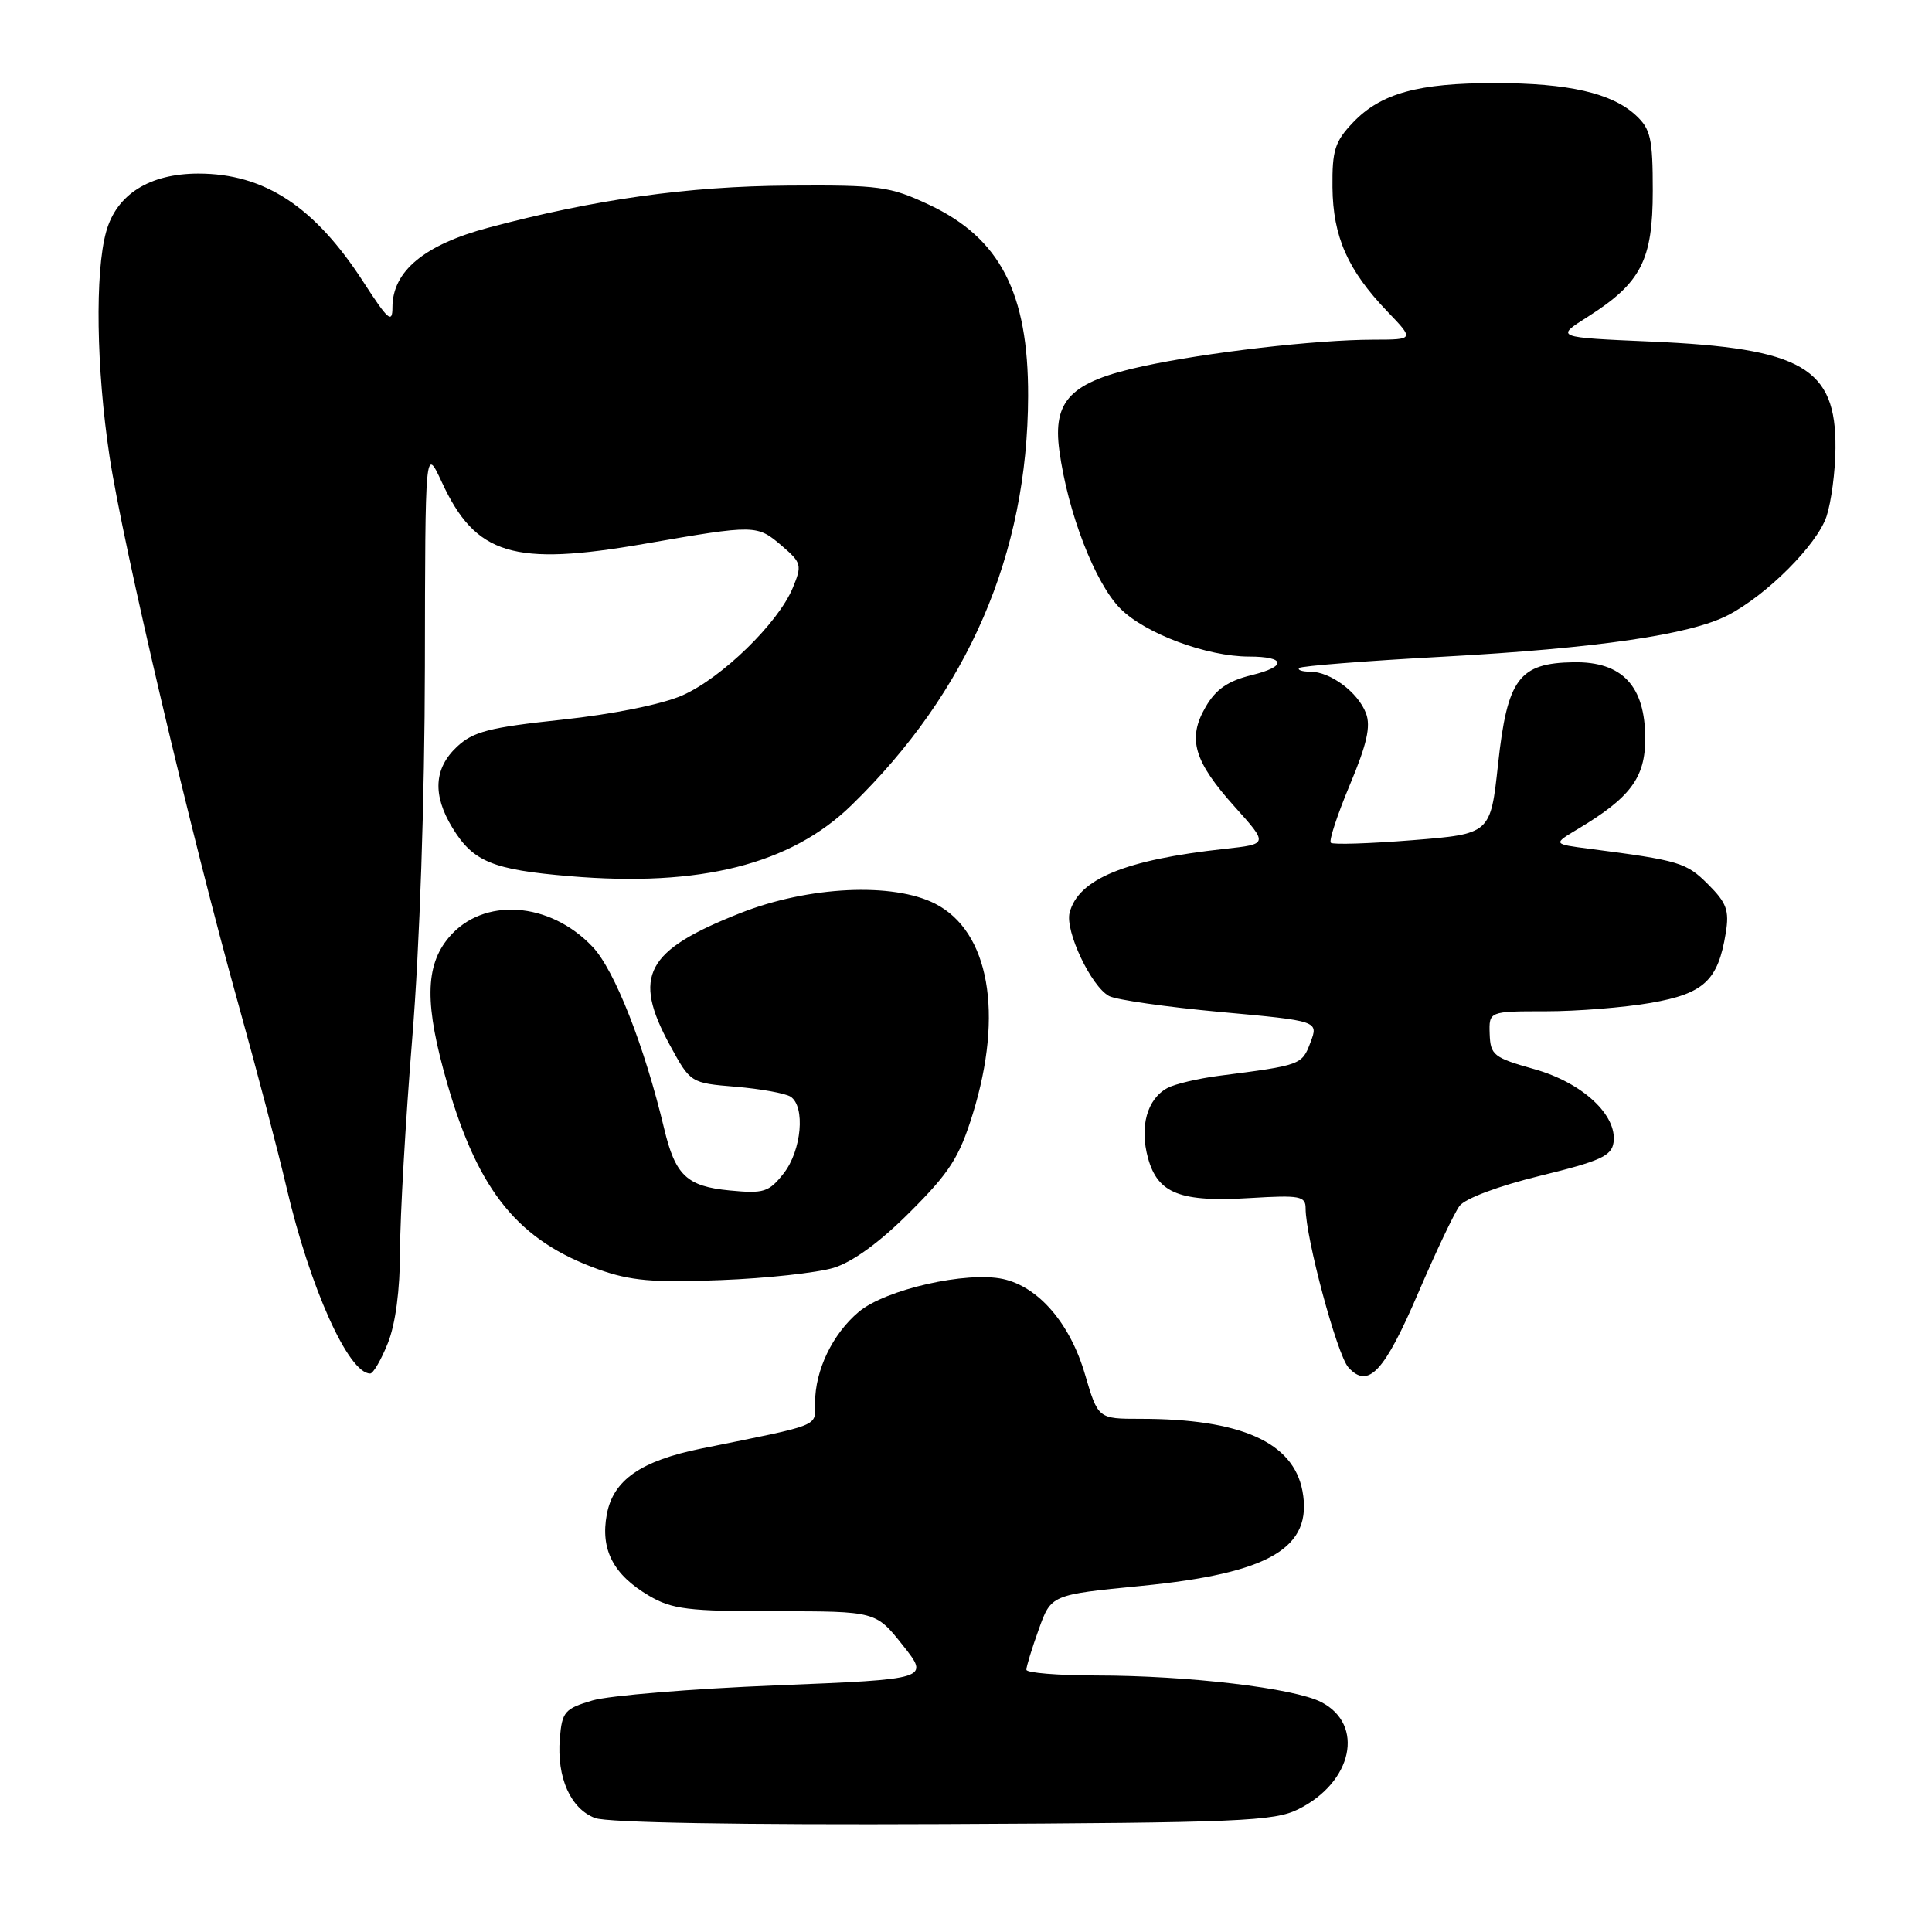 <?xml version="1.0" encoding="UTF-8" standalone="no"?>
<!DOCTYPE svg PUBLIC "-//W3C//DTD SVG 1.1//EN" "http://www.w3.org/Graphics/SVG/1.1/DTD/svg11.dtd" >
<svg xmlns="http://www.w3.org/2000/svg" xmlns:xlink="http://www.w3.org/1999/xlink" version="1.1" viewBox="0 0 256 256">
 <g >
 <path fill="currentColor"
d=" M 172.04 239.73 C 179.23 236.15 180.86 228.53 175.08 225.54 C 171.47 223.68 157.47 222.02 145.25 222.01 C 140.16 222.00 136.00 221.66 136.00 221.25 C 135.99 220.84 136.73 218.43 137.64 215.90 C 139.28 211.31 139.28 211.31 151.21 210.14 C 168.26 208.47 173.99 205.10 172.58 197.55 C 171.36 191.10 164.41 188.00 151.11 188.00 C 145.50 188.00 145.50 188.00 143.76 182.09 C 141.79 175.36 137.62 170.51 132.92 169.48 C 128.07 168.42 117.32 170.86 113.79 173.83 C 110.31 176.76 108.00 181.56 108.00 185.89 C 108.00 189.10 109.04 188.68 92.97 191.93 C 84.93 193.56 81.26 196.10 80.41 200.64 C 79.53 205.32 81.26 208.66 86.01 211.45 C 89.05 213.24 91.19 213.50 102.77 213.50 C 116.05 213.50 116.05 213.50 119.62 218.00 C 123.19 222.50 123.19 222.50 102.84 223.32 C 91.65 223.77 80.70 224.67 78.50 225.32 C 74.82 226.41 74.47 226.81 74.18 230.38 C 73.76 235.53 75.60 239.67 78.85 240.90 C 80.49 241.51 98.05 241.82 125.00 241.70 C 164.33 241.52 168.84 241.33 172.04 239.73 Z  M 187.94 171.28 C 190.25 165.90 192.69 160.74 193.39 159.80 C 194.12 158.81 198.55 157.15 204.07 155.80 C 212.02 153.86 213.55 153.17 213.80 151.39 C 214.32 147.76 209.67 143.45 203.28 141.66 C 197.92 140.15 197.49 139.81 197.39 137.02 C 197.29 134.00 197.29 134.00 204.81 134.00 C 208.95 134.00 215.21 133.50 218.72 132.89 C 225.79 131.66 227.65 129.93 228.67 123.65 C 229.16 120.64 228.80 119.64 226.32 117.17 C 223.44 114.29 222.55 114.02 210.62 112.47 C 205.74 111.84 205.74 111.84 209.12 109.82 C 216.04 105.68 218.00 103.04 218.00 97.87 C 218.00 90.90 214.96 87.65 208.53 87.75 C 201.26 87.86 199.73 89.93 198.50 101.26 C 197.50 110.50 197.50 110.50 187.16 111.33 C 181.48 111.78 176.60 111.94 176.34 111.67 C 176.07 111.40 177.21 107.95 178.86 104.00 C 181.12 98.62 181.66 96.24 181.00 94.51 C 179.95 91.73 176.28 89.00 173.61 89.00 C 172.54 89.00 171.89 88.78 172.15 88.51 C 172.42 88.25 180.98 87.57 191.17 87.02 C 211.61 85.90 223.96 84.11 228.95 81.52 C 234.12 78.85 240.79 72.16 242.03 68.41 C 242.65 66.52 243.19 62.47 243.21 59.40 C 243.31 48.73 238.82 46.13 218.78 45.26 C 206.06 44.71 206.06 44.71 210.38 41.98 C 217.45 37.49 219.00 34.49 219.00 25.27 C 219.00 18.34 218.72 17.09 216.75 15.27 C 213.57 12.33 207.81 11.01 198.12 11.01 C 187.91 11.00 182.98 12.36 179.30 16.21 C 176.88 18.74 176.51 19.91 176.56 24.82 C 176.63 31.37 178.58 35.79 183.81 41.25 C 187.41 45.00 187.41 45.00 181.95 45.01 C 174.41 45.02 159.89 46.69 151.39 48.54 C 141.88 50.59 139.46 53.04 140.37 59.71 C 141.48 67.92 145.10 77.28 148.46 80.65 C 151.76 83.96 159.93 87.00 165.51 87.00 C 170.38 87.00 170.56 88.31 165.84 89.46 C 162.70 90.23 161.11 91.33 159.76 93.66 C 157.30 97.88 158.18 100.87 163.64 106.94 C 168.05 111.85 168.05 111.85 162.28 112.48 C 149.10 113.92 142.89 116.47 141.73 120.93 C 141.10 123.35 144.58 130.71 146.96 131.98 C 147.90 132.48 154.53 133.43 161.70 134.09 C 174.72 135.28 174.72 135.28 173.64 138.13 C 172.52 141.11 172.40 141.15 161.50 142.55 C 158.75 142.91 155.69 143.63 154.70 144.16 C 151.99 145.61 150.97 149.30 152.12 153.46 C 153.42 158.17 156.39 159.32 165.75 158.74 C 172.24 158.35 173.00 158.49 173.00 160.11 C 173.00 164.02 177.17 179.53 178.67 181.19 C 181.30 184.09 183.43 181.80 187.94 171.28 Z  M 51.39 177.98 C 52.41 175.43 53.00 170.94 53.01 165.73 C 53.01 161.20 53.74 148.50 54.63 137.50 C 55.61 125.46 56.27 105.89 56.30 88.33 C 56.34 59.15 56.34 59.15 58.55 63.90 C 63.02 73.56 68.02 75.08 85.43 72.05 C 100.18 69.49 100.30 69.50 103.63 72.35 C 106.21 74.57 106.29 74.89 105.04 77.91 C 103.11 82.56 95.65 89.83 90.42 92.14 C 87.74 93.32 81.28 94.63 74.49 95.36 C 64.81 96.39 62.69 96.94 60.54 98.96 C 57.49 101.83 57.30 105.34 59.95 109.69 C 62.69 114.18 65.25 115.24 75.50 116.10 C 92.78 117.56 104.76 114.55 112.82 106.70 C 128.29 91.66 136.17 73.41 136.23 52.50 C 136.27 38.80 132.51 31.54 123.09 27.12 C 117.91 24.69 116.54 24.51 104.50 24.59 C 91.17 24.68 78.82 26.41 64.75 30.16 C 56.23 32.43 52.00 35.93 52.00 40.73 C 52.00 42.92 51.42 42.42 48.17 37.39 C 41.70 27.37 35.04 23.00 26.28 23.00 C 19.80 23.01 15.44 25.76 14.07 30.70 C 12.57 36.09 12.76 48.83 14.51 60.44 C 16.27 72.15 25.40 110.98 31.57 133.00 C 33.95 141.53 36.82 152.44 37.94 157.24 C 41.05 170.59 46.17 182.00 49.05 182.00 C 49.45 182.00 50.51 180.19 51.39 177.98 Z  M 110.44 168.00 C 112.99 167.22 116.58 164.61 120.59 160.59 C 125.85 155.34 127.12 153.34 128.90 147.59 C 133.01 134.27 131.07 123.41 123.92 119.75 C 118.33 116.89 107.14 117.42 98.12 120.98 C 85.53 125.94 83.75 129.29 88.77 138.50 C 91.50 143.50 91.50 143.50 97.50 144.00 C 100.80 144.28 104.06 144.87 104.75 145.31 C 106.74 146.60 106.22 152.45 103.84 155.48 C 101.88 157.97 101.22 158.18 96.67 157.74 C 91.01 157.20 89.48 155.75 88.00 149.53 C 85.41 138.66 81.44 128.54 78.54 125.48 C 72.84 119.43 64.00 118.84 59.48 124.21 C 56.29 128.00 56.24 133.14 59.30 143.70 C 63.42 157.93 68.72 164.42 79.33 168.21 C 83.54 169.71 86.55 169.98 95.50 169.62 C 101.55 169.39 108.27 168.65 110.44 168.00 Z "/>
</g>
</svg>